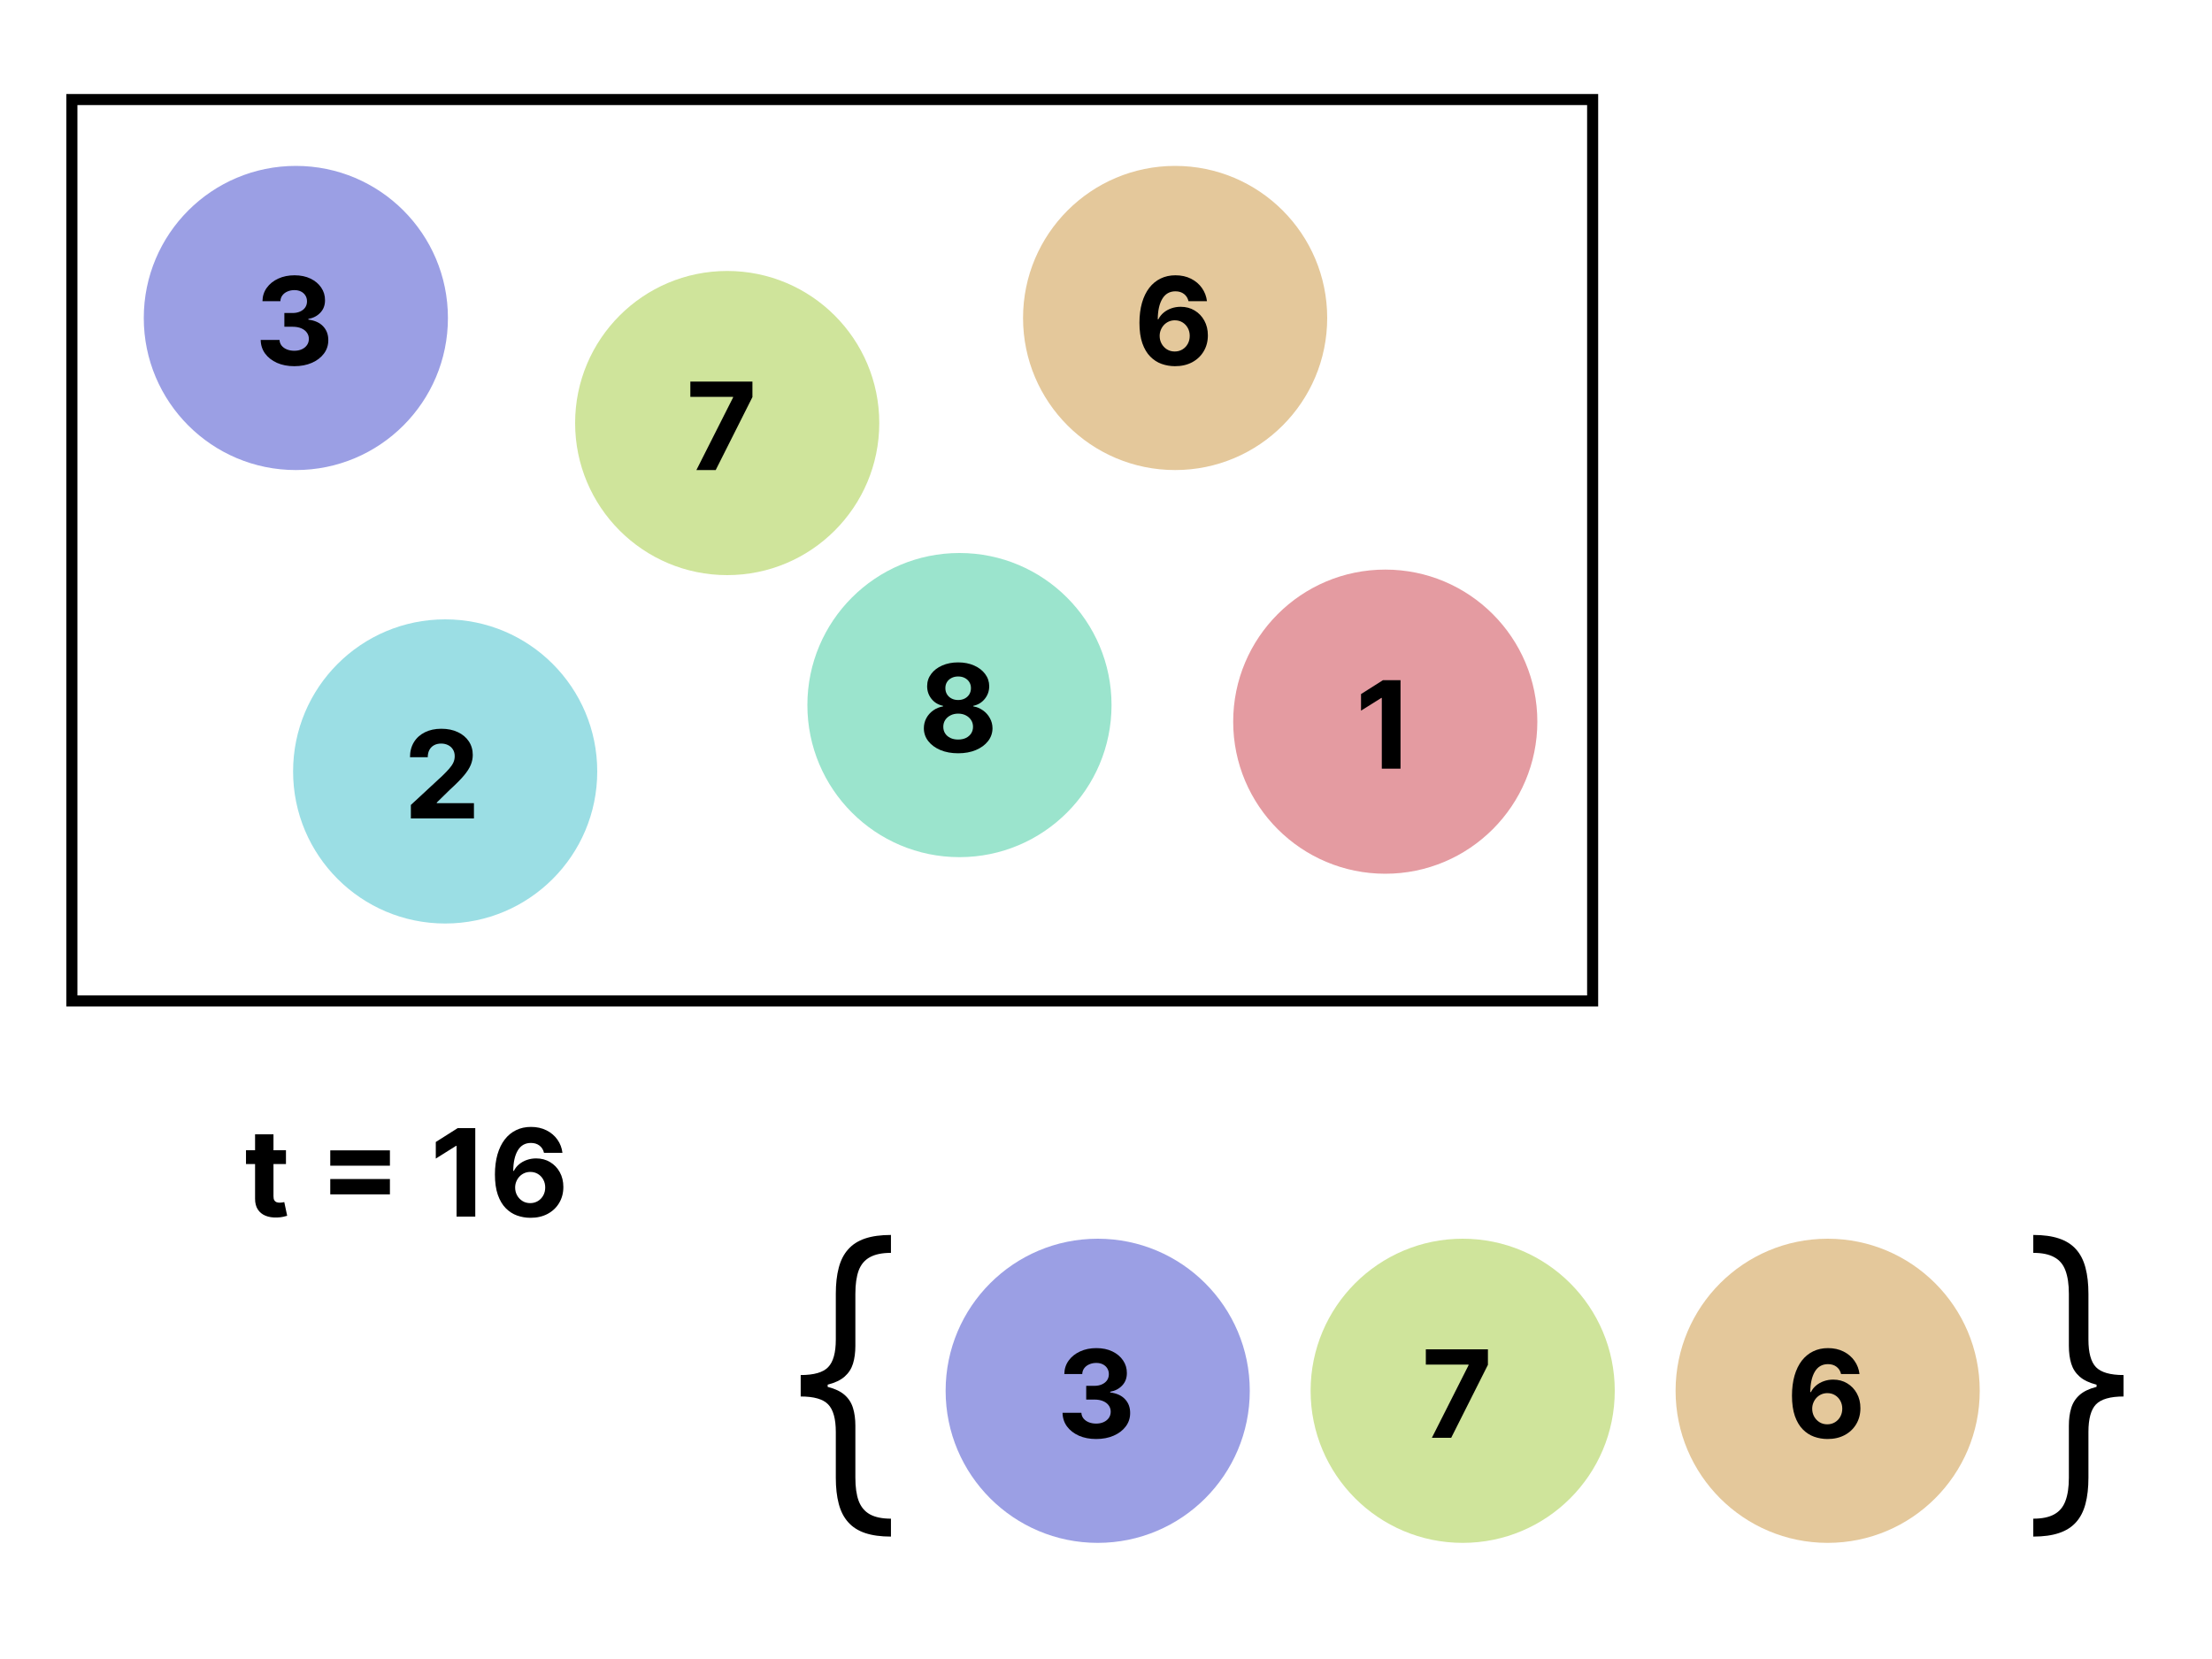 <svg width="400" height="300" viewBox="0 0 400 300" fill="none" xmlns="http://www.w3.org/2000/svg">
<rect width="400" height="300" fill="white"/>
<rect x="13" y="18" width="275" height="163" fill="white" stroke="black" stroke-width="2"/>
<circle cx="53.5" cy="57.5" r="27.5" fill="#9B9FE4"/>
<path d="M53.211 66.219C52.044 66.219 51.005 66.018 50.094 65.617C49.188 65.211 48.471 64.654 47.945 63.945C47.425 63.232 47.156 62.409 47.141 61.477H50.547C50.568 61.867 50.695 62.211 50.93 62.508C51.169 62.8 51.487 63.026 51.883 63.188C52.279 63.349 52.724 63.43 53.219 63.43C53.734 63.43 54.19 63.339 54.586 63.156C54.982 62.974 55.292 62.721 55.516 62.398C55.74 62.075 55.852 61.703 55.852 61.281C55.852 60.854 55.732 60.477 55.492 60.148C55.258 59.815 54.919 59.555 54.477 59.367C54.039 59.18 53.518 59.086 52.914 59.086H51.422V56.602H52.914C53.425 56.602 53.875 56.513 54.266 56.336C54.661 56.159 54.969 55.914 55.188 55.602C55.406 55.284 55.516 54.914 55.516 54.492C55.516 54.091 55.419 53.74 55.227 53.438C55.039 53.13 54.773 52.891 54.43 52.719C54.091 52.547 53.695 52.461 53.242 52.461C52.784 52.461 52.365 52.544 51.984 52.711C51.604 52.872 51.3 53.104 51.07 53.406C50.841 53.708 50.719 54.062 50.703 54.469H47.461C47.477 53.547 47.74 52.734 48.25 52.031C48.76 51.328 49.448 50.779 50.312 50.383C51.182 49.982 52.164 49.781 53.258 49.781C54.362 49.781 55.328 49.982 56.156 50.383C56.984 50.784 57.628 51.325 58.086 52.008C58.55 52.685 58.779 53.445 58.773 54.289C58.779 55.185 58.5 55.932 57.938 56.531C57.38 57.13 56.654 57.51 55.758 57.672V57.797C56.935 57.948 57.831 58.357 58.445 59.023C59.065 59.685 59.372 60.513 59.367 61.508C59.372 62.419 59.109 63.229 58.578 63.938C58.052 64.646 57.325 65.203 56.398 65.609C55.471 66.016 54.409 66.219 53.211 66.219Z" fill="black"/>
<circle cx="131.5" cy="76.5" r="27.5" fill="#CFE49B"/>
<path d="M125.93 85L132.563 71.875V71.766H124.836V69H136.063V71.805L129.422 85H125.93Z" fill="black"/>
<circle cx="212.5" cy="57.5" r="27.5" fill="#E4C89B"/>
<path d="M212.438 66.219C211.615 66.213 210.82 66.076 210.055 65.805C209.294 65.534 208.612 65.094 208.008 64.484C207.404 63.875 206.924 63.068 206.57 62.062C206.221 61.057 206.047 59.823 206.047 58.359C206.052 57.016 206.206 55.815 206.508 54.758C206.815 53.695 207.253 52.794 207.82 52.055C208.393 51.315 209.078 50.753 209.875 50.367C210.672 49.977 211.565 49.781 212.555 49.781C213.622 49.781 214.565 49.99 215.383 50.406C216.201 50.818 216.857 51.378 217.352 52.086C217.852 52.794 218.154 53.589 218.258 54.469H214.922C214.792 53.911 214.518 53.474 214.102 53.156C213.685 52.839 213.169 52.68 212.555 52.68C211.513 52.68 210.721 53.133 210.18 54.039C209.643 54.945 209.37 56.177 209.359 57.734H209.469C209.708 57.26 210.031 56.857 210.438 56.523C210.849 56.185 211.315 55.927 211.836 55.75C212.362 55.568 212.917 55.477 213.5 55.477C214.448 55.477 215.292 55.7 216.031 56.148C216.771 56.591 217.354 57.2 217.781 57.977C218.208 58.753 218.422 59.641 218.422 60.641C218.422 61.724 218.169 62.688 217.664 63.531C217.164 64.375 216.464 65.037 215.563 65.516C214.667 65.99 213.625 66.224 212.438 66.219ZM212.422 63.562C212.943 63.562 213.409 63.438 213.82 63.188C214.232 62.938 214.555 62.599 214.789 62.172C215.023 61.745 215.141 61.266 215.141 60.734C215.141 60.203 215.023 59.727 214.789 59.305C214.56 58.883 214.242 58.547 213.836 58.297C213.43 58.047 212.966 57.922 212.445 57.922C212.055 57.922 211.693 57.995 211.359 58.141C211.031 58.286 210.742 58.49 210.492 58.75C210.247 59.01 210.055 59.312 209.914 59.656C209.773 59.995 209.703 60.357 209.703 60.742C209.703 61.258 209.82 61.729 210.055 62.156C210.294 62.583 210.617 62.925 211.023 63.18C211.435 63.435 211.901 63.562 212.422 63.562Z" fill="black"/>
<circle cx="80.5" cy="139.5" r="27.5" fill="#9BDEE4"/>
<path d="M74.297 148V145.562L79.992 140.289C80.477 139.82 80.883 139.398 81.211 139.023C81.544 138.648 81.797 138.281 81.969 137.922C82.141 137.557 82.227 137.164 82.227 136.742C82.227 136.273 82.12 135.87 81.906 135.531C81.693 135.187 81.401 134.924 81.031 134.742C80.662 134.555 80.242 134.461 79.773 134.461C79.284 134.461 78.857 134.56 78.492 134.758C78.128 134.956 77.846 135.24 77.648 135.609C77.451 135.979 77.352 136.419 77.352 136.93H74.141C74.141 135.883 74.378 134.974 74.852 134.203C75.326 133.432 75.99 132.836 76.844 132.414C77.698 131.992 78.682 131.781 79.797 131.781C80.943 131.781 81.94 131.984 82.789 132.391C83.643 132.792 84.307 133.349 84.781 134.062C85.255 134.776 85.492 135.594 85.492 136.516C85.492 137.12 85.372 137.716 85.133 138.305C84.898 138.893 84.479 139.547 83.875 140.266C83.271 140.979 82.419 141.836 81.32 142.836L78.984 145.125V145.234H85.703V148H74.297Z" fill="black"/>
<circle cx="173.5" cy="127.5" r="27.5" fill="#9BE4CD"/>
<path d="M173.266 136.219C172.063 136.219 170.992 136.023 170.055 135.633C169.122 135.237 168.391 134.698 167.859 134.016C167.328 133.333 167.063 132.56 167.063 131.695C167.063 131.029 167.214 130.417 167.516 129.859C167.823 129.297 168.24 128.831 168.766 128.461C169.292 128.086 169.88 127.846 170.531 127.742V127.633C169.677 127.461 168.984 127.047 168.453 126.391C167.922 125.729 167.656 124.961 167.656 124.086C167.656 123.258 167.898 122.521 168.383 121.875C168.867 121.224 169.531 120.714 170.375 120.344C171.224 119.969 172.188 119.781 173.266 119.781C174.344 119.781 175.305 119.969 176.148 120.344C176.997 120.719 177.664 121.232 178.148 121.883C178.633 122.529 178.878 123.263 178.883 124.086C178.878 124.966 178.607 125.734 178.07 126.391C177.534 127.047 176.846 127.461 176.008 127.633V127.742C176.648 127.846 177.229 128.086 177.75 128.461C178.276 128.831 178.693 129.297 179 129.859C179.313 130.417 179.471 131.029 179.477 131.695C179.471 132.56 179.203 133.333 178.672 134.016C178.141 134.698 177.406 135.237 176.469 135.633C175.536 136.023 174.469 136.219 173.266 136.219ZM173.266 133.734C173.802 133.734 174.271 133.638 174.672 133.445C175.073 133.247 175.385 132.977 175.609 132.633C175.839 132.284 175.953 131.883 175.953 131.43C175.953 130.966 175.836 130.557 175.602 130.203C175.367 129.844 175.049 129.563 174.648 129.359C174.247 129.151 173.786 129.047 173.266 129.047C172.75 129.047 172.289 129.151 171.883 129.359C171.477 129.563 171.156 129.844 170.922 130.203C170.693 130.557 170.578 130.966 170.578 131.43C170.578 131.883 170.69 132.284 170.914 132.633C171.138 132.977 171.453 133.247 171.859 133.445C172.266 133.638 172.734 133.734 173.266 133.734ZM173.266 126.586C173.714 126.586 174.112 126.495 174.461 126.312C174.81 126.13 175.083 125.878 175.281 125.555C175.479 125.232 175.578 124.859 175.578 124.437C175.578 124.021 175.479 123.656 175.281 123.344C175.083 123.026 174.813 122.779 174.469 122.602C174.125 122.419 173.724 122.328 173.266 122.328C172.813 122.328 172.411 122.419 172.063 122.602C171.714 122.779 171.44 123.026 171.242 123.344C171.049 123.656 170.953 124.021 170.953 124.437C170.953 124.859 171.052 125.232 171.25 125.555C171.448 125.878 171.721 126.13 172.07 126.312C172.419 126.495 172.818 126.586 173.266 126.586Z" fill="black"/>
<circle cx="250.5" cy="130.5" r="27.5" fill="#E49BA1"/>
<path d="M253.258 123V139H249.875V126.211H249.781L246.117 128.508V125.508L250.078 123H253.258Z" fill="black"/>
<path d="M51.711 208V210.5H44.484V208H51.711ZM46.125 205.125H49.453V216.312C49.453 216.62 49.5 216.859 49.594 217.031C49.688 217.198 49.818 217.315 49.984 217.383C50.156 217.451 50.354 217.484 50.578 217.484C50.734 217.484 50.891 217.471 51.047 217.445C51.203 217.414 51.323 217.391 51.406 217.375L51.93 219.852C51.763 219.904 51.529 219.964 51.227 220.031C50.925 220.104 50.557 220.148 50.125 220.164C49.323 220.195 48.62 220.089 48.016 219.844C47.417 219.599 46.95 219.219 46.617 218.703C46.284 218.187 46.12 217.536 46.125 216.75V205.125ZM59.721 210.797V208.016H70.51V210.797H59.721ZM59.721 215.984V213.203H70.51V215.984H59.721ZM85.945 204V220H82.562V207.211H82.469L78.805 209.508V206.508L82.766 204H85.945ZM95.889 220.219C95.066 220.214 94.272 220.076 93.506 219.805C92.745 219.534 92.063 219.094 91.459 218.484C90.855 217.875 90.376 217.068 90.022 216.062C89.672 215.057 89.498 213.823 89.498 212.359C89.503 211.016 89.657 209.815 89.959 208.758C90.266 207.695 90.704 206.794 91.272 206.055C91.844 205.315 92.529 204.753 93.326 204.367C94.123 203.977 95.016 203.781 96.006 203.781C97.074 203.781 98.016 203.99 98.834 204.406C99.652 204.818 100.308 205.378 100.803 206.086C101.303 206.794 101.605 207.589 101.709 208.469H98.373C98.243 207.911 97.969 207.474 97.553 207.156C97.136 206.839 96.62 206.68 96.006 206.68C94.964 206.68 94.172 207.133 93.631 208.039C93.094 208.945 92.821 210.177 92.811 211.734H92.92C93.159 211.26 93.482 210.857 93.889 210.523C94.3 210.185 94.766 209.927 95.287 209.75C95.813 209.568 96.368 209.477 96.951 209.477C97.899 209.477 98.743 209.701 99.482 210.148C100.222 210.591 100.805 211.201 101.232 211.977C101.66 212.753 101.873 213.641 101.873 214.641C101.873 215.724 101.62 216.687 101.115 217.531C100.615 218.375 99.915 219.036 99.014 219.516C98.118 219.99 97.076 220.224 95.889 220.219ZM95.873 217.562C96.394 217.562 96.86 217.437 97.272 217.188C97.683 216.937 98.006 216.599 98.24 216.172C98.475 215.745 98.592 215.266 98.592 214.734C98.592 214.203 98.475 213.727 98.24 213.305C98.011 212.883 97.693 212.547 97.287 212.297C96.881 212.047 96.417 211.922 95.897 211.922C95.506 211.922 95.144 211.995 94.811 212.141C94.482 212.286 94.193 212.49 93.943 212.75C93.699 213.01 93.506 213.312 93.365 213.656C93.225 213.995 93.154 214.357 93.154 214.742C93.154 215.258 93.272 215.729 93.506 216.156C93.745 216.583 94.068 216.924 94.475 217.18C94.886 217.435 95.352 217.562 95.873 217.562Z" fill="black"/>
<circle cx="198.5" cy="251.5" r="27.5" fill="#9B9FE4"/>
<path d="M198.211 260.219C197.044 260.219 196.005 260.018 195.094 259.617C194.188 259.211 193.471 258.654 192.945 257.945C192.424 257.232 192.156 256.409 192.141 255.477H195.547C195.568 255.867 195.695 256.211 195.93 256.508C196.169 256.799 196.487 257.026 196.883 257.188C197.279 257.349 197.724 257.43 198.219 257.43C198.734 257.43 199.19 257.339 199.586 257.156C199.982 256.974 200.292 256.721 200.516 256.398C200.74 256.076 200.852 255.703 200.852 255.281C200.852 254.854 200.732 254.477 200.492 254.148C200.258 253.815 199.919 253.555 199.477 253.367C199.039 253.18 198.518 253.086 197.914 253.086H196.422V250.602H197.914C198.424 250.602 198.875 250.513 199.266 250.336C199.661 250.159 199.969 249.914 200.188 249.602C200.406 249.284 200.516 248.914 200.516 248.492C200.516 248.091 200.419 247.74 200.227 247.437C200.039 247.13 199.773 246.891 199.43 246.719C199.091 246.547 198.695 246.461 198.242 246.461C197.784 246.461 197.365 246.544 196.984 246.711C196.604 246.872 196.299 247.104 196.07 247.406C195.841 247.708 195.719 248.062 195.703 248.469H192.461C192.477 247.547 192.74 246.734 193.25 246.031C193.76 245.328 194.448 244.779 195.313 244.383C196.182 243.982 197.164 243.781 198.258 243.781C199.362 243.781 200.328 243.982 201.156 244.383C201.984 244.784 202.628 245.326 203.086 246.008C203.549 246.685 203.779 247.445 203.773 248.289C203.779 249.185 203.5 249.932 202.937 250.531C202.38 251.13 201.654 251.51 200.758 251.672V251.797C201.935 251.948 202.831 252.357 203.445 253.023C204.065 253.685 204.372 254.513 204.367 255.508C204.372 256.419 204.109 257.229 203.578 257.938C203.052 258.646 202.326 259.203 201.398 259.609C200.471 260.016 199.409 260.219 198.211 260.219Z" fill="black"/>
<circle cx="264.5" cy="251.5" r="27.5" fill="#CFE49B"/>
<path d="M258.93 260L265.563 246.875V246.766H257.836V244H269.063V246.805L262.422 260H258.93Z" fill="black"/>
<circle cx="330.5" cy="251.5" r="27.5" fill="#E4C89B"/>
<path d="M330.438 260.219C329.615 260.214 328.82 260.076 328.055 259.805C327.294 259.534 326.612 259.094 326.008 258.484C325.404 257.875 324.924 257.068 324.57 256.062C324.221 255.057 324.047 253.823 324.047 252.359C324.052 251.016 324.206 249.815 324.508 248.758C324.815 247.695 325.253 246.794 325.82 246.055C326.393 245.315 327.078 244.753 327.875 244.367C328.672 243.977 329.565 243.781 330.555 243.781C331.622 243.781 332.565 243.99 333.383 244.406C334.201 244.818 334.857 245.378 335.352 246.086C335.852 246.794 336.154 247.589 336.258 248.469H332.922C332.792 247.911 332.518 247.474 332.102 247.156C331.685 246.839 331.169 246.68 330.555 246.68C329.513 246.68 328.721 247.133 328.18 248.039C327.643 248.945 327.37 250.177 327.359 251.734H327.469C327.708 251.26 328.031 250.857 328.438 250.523C328.849 250.185 329.315 249.927 329.836 249.75C330.362 249.568 330.917 249.477 331.5 249.477C332.448 249.477 333.292 249.701 334.031 250.148C334.771 250.591 335.354 251.201 335.781 251.977C336.208 252.753 336.422 253.641 336.422 254.641C336.422 255.724 336.169 256.687 335.664 257.531C335.164 258.375 334.464 259.036 333.563 259.516C332.667 259.99 331.625 260.224 330.438 260.219ZM330.422 257.562C330.943 257.562 331.409 257.437 331.82 257.188C332.232 256.937 332.555 256.599 332.789 256.172C333.023 255.745 333.141 255.266 333.141 254.734C333.141 254.203 333.023 253.727 332.789 253.305C332.56 252.883 332.242 252.547 331.836 252.297C331.43 252.047 330.966 251.922 330.445 251.922C330.055 251.922 329.693 251.995 329.359 252.141C329.031 252.286 328.742 252.49 328.492 252.75C328.247 253.01 328.055 253.312 327.914 253.656C327.773 253.995 327.703 254.357 327.703 254.742C327.703 255.258 327.82 255.729 328.055 256.156C328.294 256.583 328.617 256.924 329.023 257.18C329.435 257.435 329.901 257.562 330.422 257.562Z" fill="black"/>
<path d="M144.791 250.868V248.652C147.192 248.652 148.847 248.176 149.756 247.224C150.679 246.273 151.141 244.611 151.141 242.239V233.972C151.141 232.153 151.318 230.577 151.673 229.241C152.028 227.892 152.597 226.784 153.378 225.918C154.159 225.037 155.182 224.384 156.446 223.957C157.724 223.531 159.28 223.318 161.112 223.318V226.557C159.521 226.557 158.25 226.82 157.298 227.345C156.361 227.857 155.686 228.659 155.274 229.753C154.876 230.847 154.678 232.253 154.678 233.972V243.368C154.678 244.575 154.536 245.648 154.251 246.585C153.967 247.509 153.463 248.29 152.739 248.929C152.014 249.568 151.006 250.051 149.713 250.378C148.435 250.705 146.794 250.868 144.791 250.868ZM161.112 277.864C159.28 277.864 157.724 277.651 156.446 277.224C155.182 276.798 154.159 276.145 153.378 275.264C152.597 274.398 152.028 273.29 151.673 271.94C151.318 270.605 151.141 269.028 151.141 267.21V258.943C151.141 256.571 150.679 254.909 149.756 253.957C148.847 253.006 147.192 252.53 144.791 252.53V250.314C146.794 250.314 148.435 250.477 149.713 250.804C151.006 251.131 152.014 251.614 152.739 252.253C153.463 252.892 153.967 253.68 154.251 254.618C154.536 255.541 154.678 256.607 154.678 257.814V267.21C154.678 268.929 154.876 270.328 155.274 271.408C155.686 272.501 156.361 273.311 157.298 273.837C158.25 274.362 159.521 274.625 161.112 274.625V277.864ZM144.791 252.53V248.652H149.67V252.53H144.791Z" fill="black"/>
<path d="M384.004 250.314V252.53C381.604 252.53 379.942 253.006 379.018 253.957C378.109 254.909 377.655 256.571 377.655 258.943V267.21C377.655 269.028 377.477 270.605 377.122 271.94C376.767 273.29 376.199 274.398 375.418 275.264C374.636 276.145 373.607 276.798 372.328 277.224C371.064 277.651 369.516 277.864 367.683 277.864V274.625C369.274 274.625 370.538 274.362 371.476 273.837C372.428 273.311 373.102 272.501 373.5 271.408C373.912 270.328 374.118 268.929 374.118 267.21V257.814C374.118 256.607 374.26 255.541 374.544 254.618C374.828 253.68 375.332 252.892 376.057 252.253C376.781 251.614 377.783 251.131 379.061 250.804C380.354 250.477 382.001 250.314 384.004 250.314ZM367.683 223.318C369.516 223.318 371.064 223.531 372.328 223.957C373.607 224.384 374.636 225.037 375.418 225.918C376.199 226.784 376.767 227.892 377.122 229.241C377.477 230.577 377.655 232.153 377.655 233.972V242.239C377.655 244.611 378.109 246.273 379.018 247.224C379.942 248.176 381.604 248.652 384.004 248.652V250.868C382.001 250.868 380.354 250.705 379.061 250.378C377.783 250.051 376.781 249.568 376.057 248.929C375.332 248.29 374.828 247.509 374.544 246.585C374.26 245.648 374.118 244.575 374.118 243.368V233.972C374.118 232.253 373.912 230.847 373.5 229.753C373.102 228.659 372.428 227.857 371.476 227.345C370.538 226.82 369.274 226.557 367.683 226.557V223.318ZM384.004 248.652V252.53H379.125V248.652H384.004Z" fill="black"/>
</svg>
